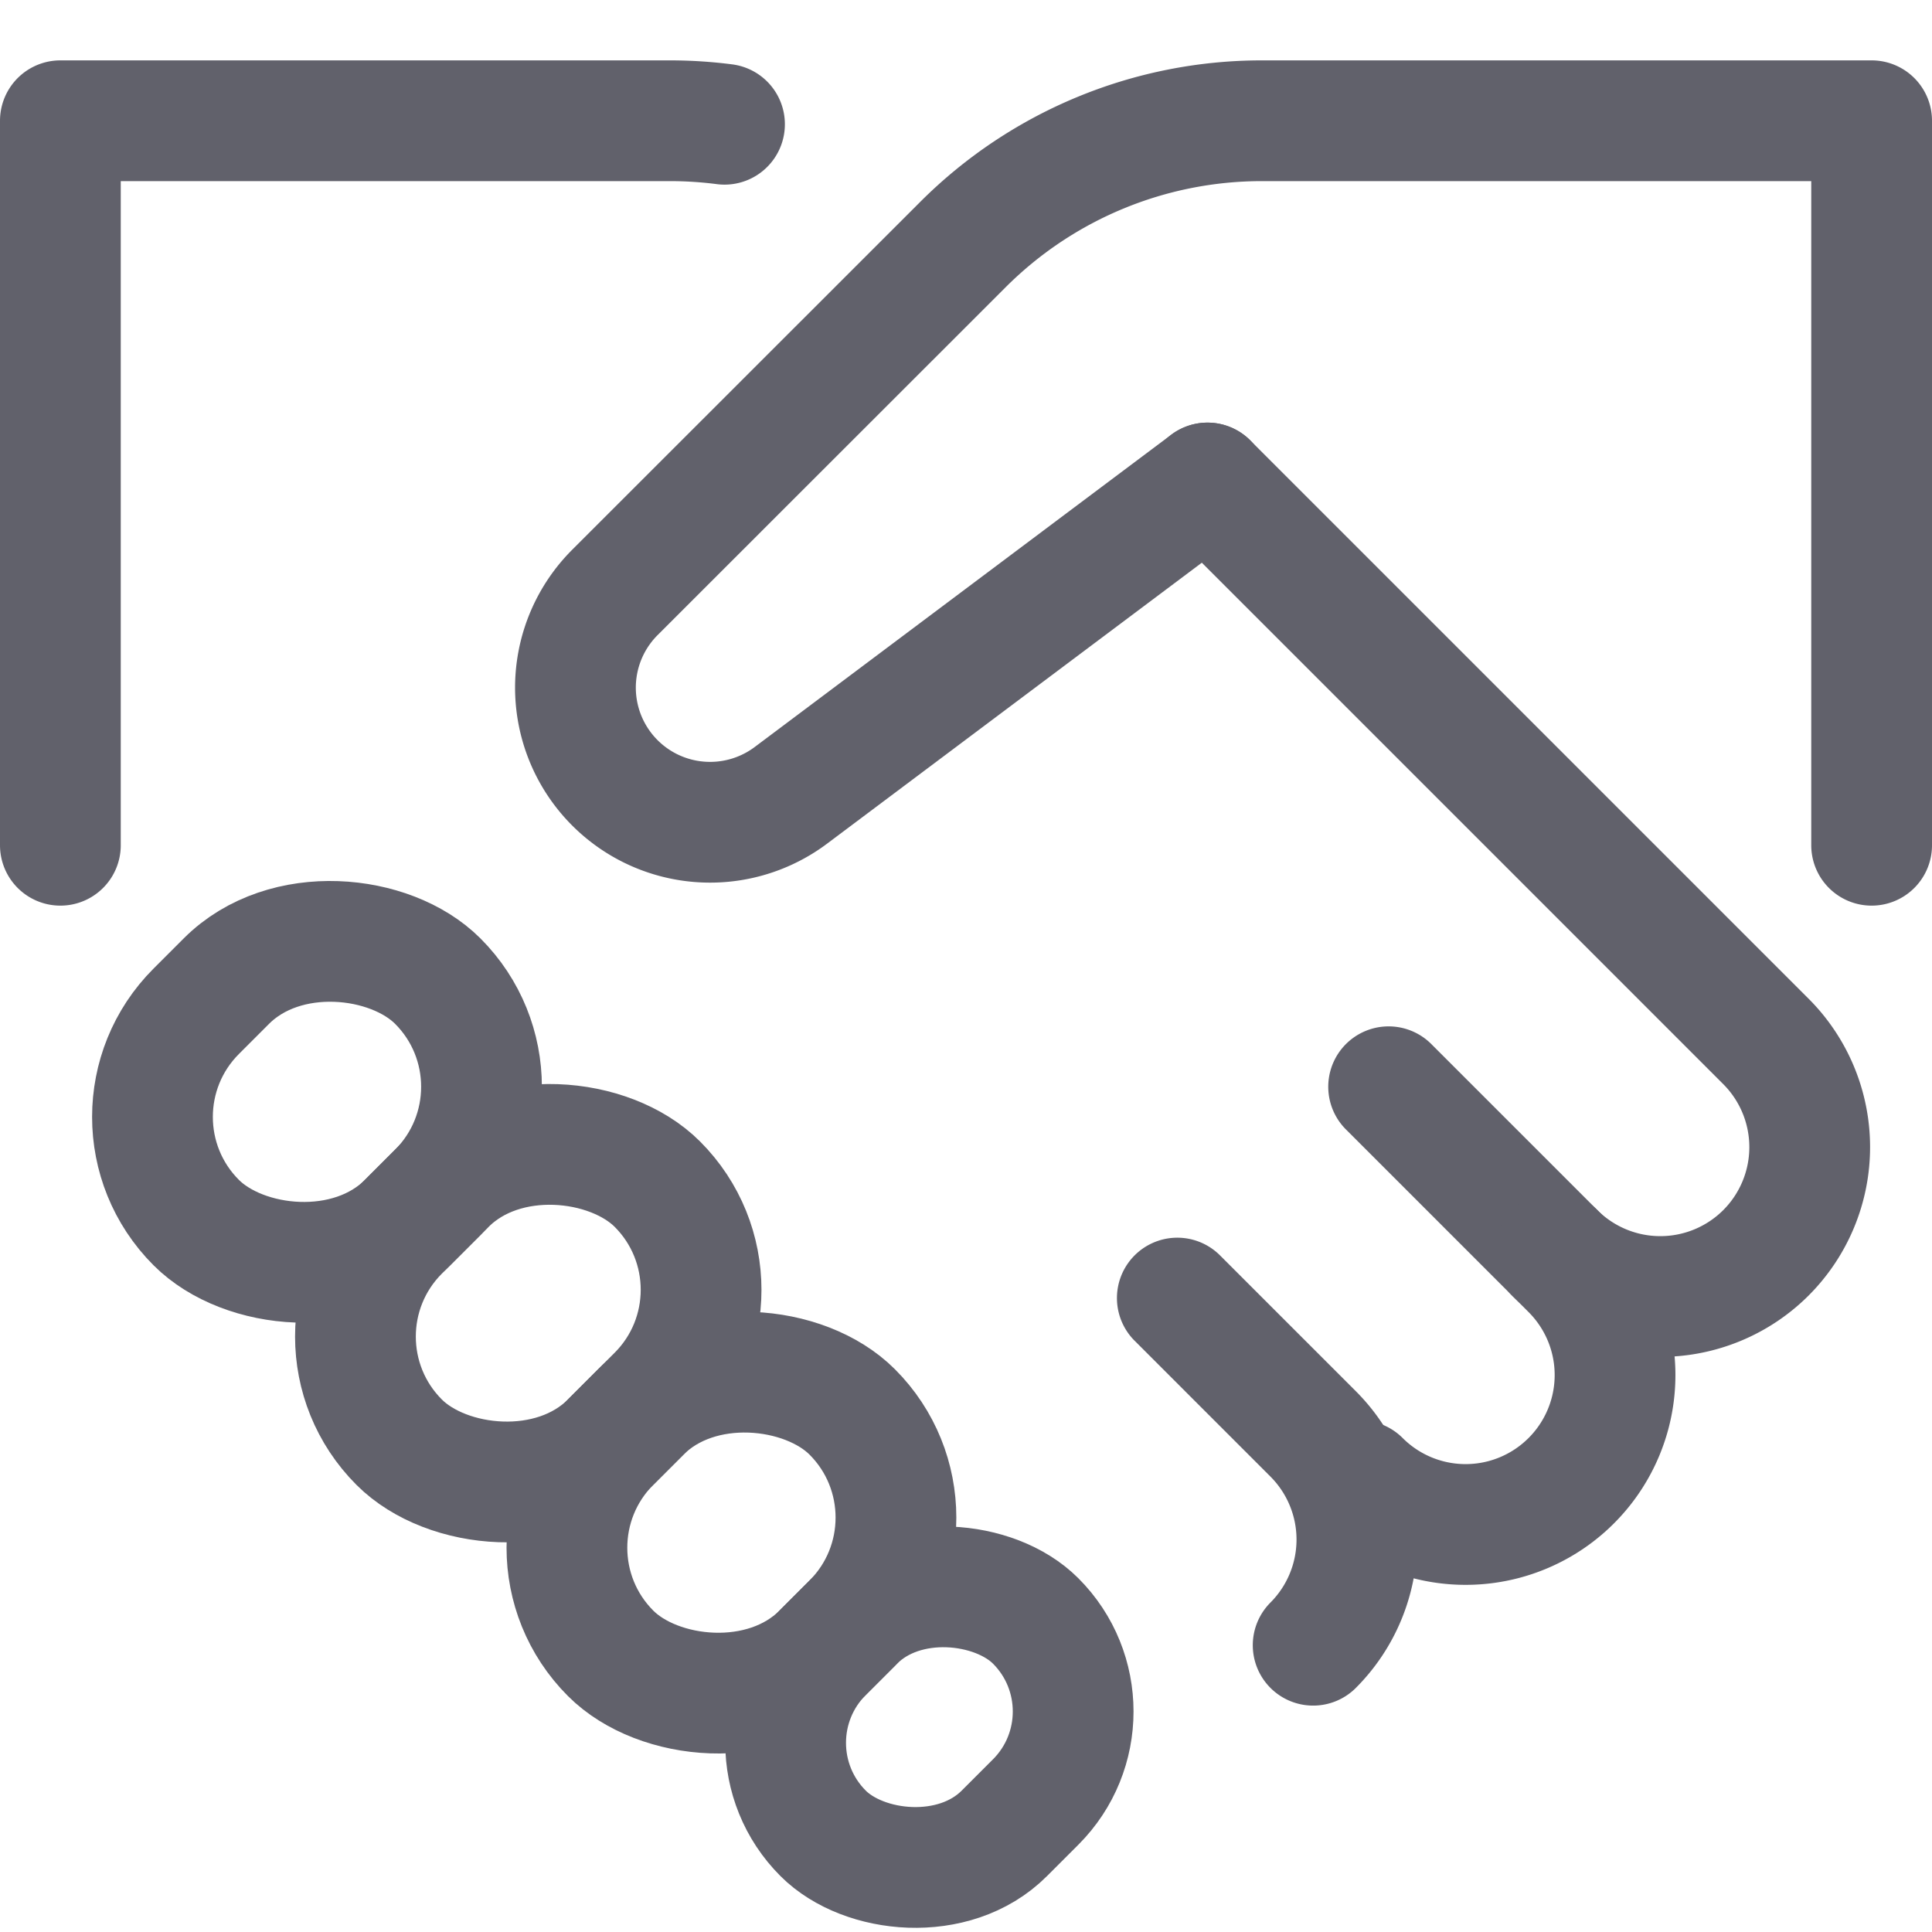 <svg xmlns="http://www.w3.org/2000/svg" height="32" width="32" viewBox="0 0 32 32"><title>handshake 5</title><g stroke-linecap="round" fill="#61616b" stroke-linejoin="round" class="nc-icon-wrapper"><path data-color="color-2" d="M19.5,21.5l2.25,2.25a2.476,2.476,0,0,1,0,3.5h0" fill="none" stroke="#61616b" stroke-width="2"></path> <path data-color="color-2" d="M1,14V2H11.1a7.081,7.081,0,0,1,.9.058" fill="none" stroke="#61616b" stroke-width="2"></path> <rect x="2.422" y="15.775" width="5.657" height="4.95" rx="2.475" ry="2.475" transform="translate(-11.367 9.058) rotate(-45)" fill="none" stroke="#61616b" stroke-width="2"></rect> <rect x="5.727" y="19.275" width="6.046" height="4.95" rx="2.475" ry="2.475" transform="translate(-12.817 12.558) rotate(-45)" fill="none" stroke="#61616b" stroke-width="2"></rect> <rect x="9.286" y="22.911" width="5.657" height="4.95" rx="2.475" ry="2.475" transform="translate(-14.402 16.001) rotate(-45)" fill="none" stroke="#61616b" stroke-width="2"></rect> <rect x="12.905" y="26.485" width="4.977" height="4.243" rx="2.121" ry="2.121" transform="translate(-15.719 19.264) rotate(-45)" fill="none" stroke="#61616b" stroke-width="2"></rect> <path data-color="color-2" d="M23,18l3.025,3.025a2.474,2.474,0,0,1,0,3.5h0a2.474,2.474,0,0,1-3.5,0" fill="none" stroke="#61616b" stroke-width="2"></path> <path data-cap="butt" data-color="color-2" d="M25.75,20.75a2.476,2.476,0,0,0,3.5,0h0a2.476,2.476,0,0,0,0-3.5L20,8" fill="none" stroke="#61616b" stroke-width="2"></path> <path d="M20,8l-6.9,5.173a2.232,2.232,0,0,1-2.336.211h0a2.23,2.23,0,0,1-.579-3.572L15.95,4.05A7,7,0,0,1,20.9,2H31V14" fill="none" stroke="#61616b" stroke-width="2"></path></g></svg>